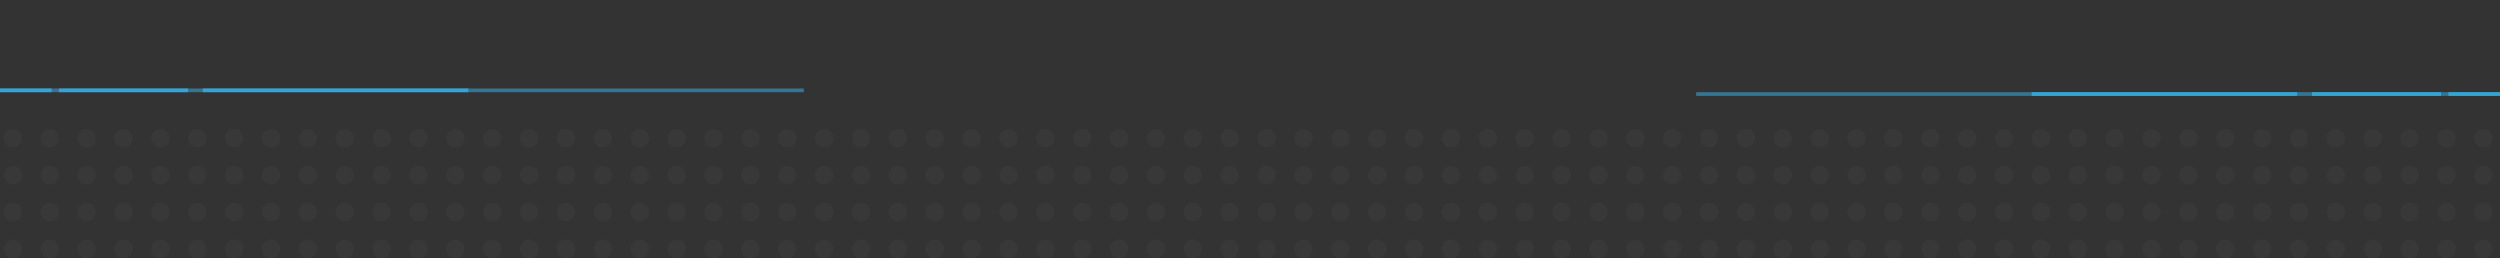 <svg width="678" height="70" viewBox="0 0 678 70" fill="none" xmlns="http://www.w3.org/2000/svg">
<rect x="0" y="0" width="678" height="70" fill="#333333" stroke="none"/>
<circle cx="3.5" cy="37.5" r="2.5" fill="white" fill-opacity="0.025"/>
<circle cx="323.5" cy="37.5" r="2.5" fill="white" fill-opacity="0.025"/>
<circle cx="163.5" cy="37.5" r="2.5" fill="white" fill-opacity="0.025"/>
<circle cx="483.5" cy="37.5" r="2.5" fill="white" fill-opacity="0.025"/>
<circle cx="83.5" cy="37.5" r="2.5" fill="white" fill-opacity="0.025"/>
<circle cx="403.5" cy="37.5" r="2.5" fill="white" fill-opacity="0.025"/>
<circle cx="243.5" cy="37.5" r="2.5" fill="white" fill-opacity="0.025"/>
<circle cx="563.5" cy="37.5" r="2.5" fill="white" fill-opacity="0.025"/>
<circle cx="43.5" cy="37.5" r="2.5" fill="white" fill-opacity="0.025"/>
<circle cx="363.5" cy="37.5" r="2.5" fill="white" fill-opacity="0.025"/>
<circle cx="203.5" cy="37.5" r="2.5" fill="white" fill-opacity="0.025"/>
<circle cx="523.5" cy="37.5" r="2.5" fill="white" fill-opacity="0.025"/>
<circle cx="123.5" cy="37.5" r="2.5" fill="white" fill-opacity="0.025"/>
<circle cx="443.5" cy="37.5" r="2.5" fill="white" fill-opacity="0.025"/>
<circle cx="283.5" cy="37.5" r="2.5" fill="white" fill-opacity="0.025"/>
<circle cx="603.5" cy="37.5" r="2.5" fill="white" fill-opacity="0.025"/>
<circle cx="3.5" cy="57.5" r="2.5" fill="white" fill-opacity="0.025"/>
<circle cx="323.5" cy="57.5" r="2.5" fill="white" fill-opacity="0.025"/>
<circle cx="163.5" cy="57.5" r="2.5" fill="white" fill-opacity="0.025"/>
<circle cx="483.5" cy="57.5" r="2.5" fill="white" fill-opacity="0.025"/>
<circle cx="83.5" cy="57.5" r="2.5" fill="white" fill-opacity="0.025"/>
<circle cx="403.5" cy="57.5" r="2.5" fill="white" fill-opacity="0.025"/>
<circle cx="243.5" cy="57.5" r="2.5" fill="white" fill-opacity="0.025"/>
<circle cx="563.5" cy="57.5" r="2.5" fill="white" fill-opacity="0.025"/>
<circle cx="43.5" cy="57.5" r="2.5" fill="white" fill-opacity="0.025"/>
<circle cx="363.5" cy="57.5" r="2.5" fill="white" fill-opacity="0.025"/>
<circle cx="203.5" cy="57.5" r="2.5" fill="white" fill-opacity="0.025"/>
<circle cx="523.5" cy="57.5" r="2.5" fill="white" fill-opacity="0.025"/>
<circle cx="123.5" cy="57.5" r="2.5" fill="white" fill-opacity="0.025"/>
<circle cx="443.5" cy="57.5" r="2.5" fill="white" fill-opacity="0.025"/>
<circle cx="283.5" cy="57.5" r="2.5" fill="white" fill-opacity="0.025"/>
<circle cx="603.5" cy="57.5" r="2.5" fill="white" fill-opacity="0.025"/>
<circle cx="23.5" cy="37.5" r="2.5" fill="white" fill-opacity="0.025"/>
<circle cx="343.5" cy="37.5" r="2.5" fill="white" fill-opacity="0.025"/>
<circle cx="183.5" cy="37.5" r="2.5" fill="white" fill-opacity="0.025"/>
<circle cx="503.5" cy="37.5" r="2.5" fill="white" fill-opacity="0.025"/>
<circle cx="103.5" cy="37.5" r="2.5" fill="white" fill-opacity="0.025"/>
<circle cx="423.5" cy="37.5" r="2.5" fill="white" fill-opacity="0.025"/>
<circle cx="263.5" cy="37.5" r="2.5" fill="white" fill-opacity="0.025"/>
<circle cx="583.5" cy="37.5" r="2.5" fill="white" fill-opacity="0.025"/>
<circle cx="63.5" cy="37.5" r="2.5" fill="white" fill-opacity="0.025"/>
<circle cx="383.5" cy="37.5" r="2.5" fill="white" fill-opacity="0.025"/>
<circle cx="223.5" cy="37.5" r="2.5" fill="white" fill-opacity="0.025"/>
<circle cx="543.5" cy="37.5" r="2.5" fill="white" fill-opacity="0.025"/>
<circle cx="143.5" cy="37.5" r="2.5" fill="white" fill-opacity="0.025"/>
<circle cx="463.5" cy="37.5" r="2.5" fill="white" fill-opacity="0.025"/>
<circle cx="303.5" cy="37.5" r="2.5" fill="white" fill-opacity="0.025"/>
<circle cx="623.5" cy="37.5" r="2.5" fill="white" fill-opacity="0.025"/>
<circle cx="23.5" cy="57.5" r="2.5" fill="white" fill-opacity="0.025"/>
<circle cx="343.5" cy="57.5" r="2.5" fill="white" fill-opacity="0.025"/>
<circle cx="183.5" cy="57.5" r="2.5" fill="white" fill-opacity="0.025"/>
<circle cx="503.5" cy="57.5" r="2.5" fill="white" fill-opacity="0.025"/>
<circle cx="103.5" cy="57.5" r="2.5" fill="white" fill-opacity="0.025"/>
<circle cx="423.5" cy="57.5" r="2.5" fill="white" fill-opacity="0.025"/>
<circle cx="263.5" cy="57.5" r="2.5" fill="white" fill-opacity="0.025"/>
<circle cx="583.5" cy="57.5" r="2.5" fill="white" fill-opacity="0.025"/>
<circle cx="63.5" cy="57.5" r="2.5" fill="white" fill-opacity="0.025"/>
<circle cx="383.5" cy="57.5" r="2.5" fill="white" fill-opacity="0.025"/>
<circle cx="223.5" cy="57.5" r="2.5" fill="white" fill-opacity="0.025"/>
<circle cx="543.5" cy="57.5" r="2.5" fill="white" fill-opacity="0.025"/>
<circle cx="143.5" cy="57.5" r="2.5" fill="white" fill-opacity="0.025"/>
<circle cx="463.5" cy="57.5" r="2.5" fill="white" fill-opacity="0.025"/>
<circle cx="303.5" cy="57.5" r="2.5" fill="white" fill-opacity="0.025"/>
<circle cx="623.5" cy="57.5" r="2.5" fill="white" fill-opacity="0.025"/>
<circle cx="3.5" cy="47.5" r="2.5" fill="white" fill-opacity="0.025"/>
<circle cx="323.5" cy="47.5" r="2.5" fill="white" fill-opacity="0.025"/>
<circle cx="163.5" cy="47.5" r="2.5" fill="white" fill-opacity="0.025"/>
<circle cx="483.5" cy="47.5" r="2.5" fill="white" fill-opacity="0.025"/>
<circle cx="83.5" cy="47.5" r="2.5" fill="white" fill-opacity="0.025"/>
<circle cx="403.5" cy="47.5" r="2.5" fill="white" fill-opacity="0.025"/>
<circle cx="243.5" cy="47.5" r="2.5" fill="white" fill-opacity="0.025"/>
<circle cx="563.5" cy="47.5" r="2.5" fill="white" fill-opacity="0.025"/>
<circle cx="43.5" cy="47.5" r="2.5" fill="white" fill-opacity="0.025"/>
<circle cx="363.5" cy="47.5" r="2.5" fill="white" fill-opacity="0.025"/>
<circle cx="203.5" cy="47.5" r="2.5" fill="white" fill-opacity="0.025"/>
<circle cx="523.5" cy="47.5" r="2.5" fill="white" fill-opacity="0.025"/>
<circle cx="123.5" cy="47.5" r="2.5" fill="white" fill-opacity="0.025"/>
<circle cx="443.5" cy="47.5" r="2.5" fill="white" fill-opacity="0.025"/>
<circle cx="283.5" cy="47.5" r="2.5" fill="white" fill-opacity="0.025"/>
<circle cx="603.5" cy="47.5" r="2.5" fill="white" fill-opacity="0.025"/>
<circle cx="3.5" cy="67.5" r="2.5" fill="white" fill-opacity="0.025"/>
<circle cx="323.5" cy="67.5" r="2.5" fill="white" fill-opacity="0.025"/>
<circle cx="163.5" cy="67.5" r="2.5" fill="white" fill-opacity="0.025"/>
<circle cx="483.5" cy="67.5" r="2.5" fill="white" fill-opacity="0.025"/>
<circle cx="83.5" cy="67.5" r="2.5" fill="white" fill-opacity="0.025"/>
<circle cx="403.5" cy="67.5" r="2.5" fill="white" fill-opacity="0.025"/>
<circle cx="243.5" cy="67.5" r="2.5" fill="white" fill-opacity="0.025"/>
<circle cx="563.5" cy="67.5" r="2.5" fill="white" fill-opacity="0.025"/>
<circle cx="43.5" cy="67.5" r="2.5" fill="white" fill-opacity="0.025"/>
<circle cx="363.5" cy="67.5" r="2.5" fill="white" fill-opacity="0.025"/>
<circle cx="203.5" cy="67.5" r="2.5" fill="white" fill-opacity="0.025"/>
<circle cx="523.5" cy="67.5" r="2.5" fill="white" fill-opacity="0.025"/>
<circle cx="123.5" cy="67.5" r="2.5" fill="white" fill-opacity="0.025"/>
<circle cx="443.5" cy="67.5" r="2.5" fill="white" fill-opacity="0.025"/>
<circle cx="283.5" cy="67.5" r="2.5" fill="white" fill-opacity="0.025"/>
<circle cx="603.5" cy="67.5" r="2.5" fill="white" fill-opacity="0.025"/>
<circle cx="23.5" cy="47.5" r="2.5" fill="white" fill-opacity="0.025"/>
<circle cx="343.5" cy="47.5" r="2.5" fill="white" fill-opacity="0.025"/>
<circle cx="183.5" cy="47.5" r="2.5" fill="white" fill-opacity="0.025"/>
<circle cx="503.5" cy="47.5" r="2.5" fill="white" fill-opacity="0.025"/>
<circle cx="103.5" cy="47.5" r="2.5" fill="white" fill-opacity="0.025"/>
<circle cx="423.5" cy="47.5" r="2.5" fill="white" fill-opacity="0.025"/>
<circle cx="263.5" cy="47.5" r="2.5" fill="white" fill-opacity="0.025"/>
<circle cx="583.5" cy="47.5" r="2.5" fill="white" fill-opacity="0.025"/>
<circle cx="63.5" cy="47.5" r="2.5" fill="white" fill-opacity="0.025"/>
<circle cx="383.5" cy="47.5" r="2.5" fill="white" fill-opacity="0.025"/>
<circle cx="223.5" cy="47.5" r="2.5" fill="white" fill-opacity="0.025"/>
<circle cx="543.5" cy="47.5" r="2.5" fill="white" fill-opacity="0.025"/>
<circle cx="143.5" cy="47.5" r="2.5" fill="white" fill-opacity="0.025"/>
<circle cx="463.5" cy="47.5" r="2.5" fill="white" fill-opacity="0.025"/>
<circle cx="303.5" cy="47.5" r="2.5" fill="white" fill-opacity="0.025"/>
<circle cx="623.5" cy="47.5" r="2.5" fill="white" fill-opacity="0.025"/>
<circle cx="23.5" cy="67.5" r="2.5" fill="white" fill-opacity="0.025"/>
<circle cx="343.5" cy="67.5" r="2.5" fill="white" fill-opacity="0.025"/>
<circle cx="183.5" cy="67.5" r="2.5" fill="white" fill-opacity="0.025"/>
<circle cx="503.5" cy="67.5" r="2.5" fill="white" fill-opacity="0.025"/>
<circle cx="103.5" cy="67.5" r="2.5" fill="white" fill-opacity="0.025"/>
<circle cx="423.5" cy="67.5" r="2.5" fill="white" fill-opacity="0.025"/>
<circle cx="263.5" cy="67.5" r="2.5" fill="white" fill-opacity="0.025"/>
<circle cx="583.5" cy="67.5" r="2.5" fill="white" fill-opacity="0.025"/>
<circle cx="63.5" cy="67.5" r="2.5" fill="white" fill-opacity="0.025"/>
<circle cx="383.5" cy="67.5" r="2.5" fill="white" fill-opacity="0.025"/>
<circle cx="223.5" cy="67.5" r="2.5" fill="white" fill-opacity="0.025"/>
<circle cx="543.5" cy="67.5" r="2.5" fill="white" fill-opacity="0.025"/>
<circle cx="143.5" cy="67.5" r="2.5" fill="white" fill-opacity="0.025"/>
<circle cx="463.5" cy="67.5" r="2.5" fill="white" fill-opacity="0.025"/>
<circle cx="303.5" cy="67.5" r="2.5" fill="white" fill-opacity="0.025"/>
<circle cx="623.5" cy="67.5" r="2.5" fill="white" fill-opacity="0.025"/>
<circle cx="13.5" cy="47.5" r="2.5" fill="white" fill-opacity="0.025"/>
<circle cx="333.5" cy="47.5" r="2.5" fill="white" fill-opacity="0.025"/>
<circle cx="173.5" cy="47.5" r="2.5" fill="white" fill-opacity="0.025"/>
<circle cx="493.5" cy="47.5" r="2.5" fill="white" fill-opacity="0.025"/>
<circle cx="93.5" cy="47.5" r="2.5" fill="white" fill-opacity="0.025"/>
<circle cx="413.5" cy="47.5" r="2.5" fill="white" fill-opacity="0.025"/>
<circle cx="253.5" cy="47.5" r="2.5" fill="white" fill-opacity="0.025"/>
<circle cx="573.5" cy="47.5" r="2.5" fill="white" fill-opacity="0.025"/>
<circle cx="53.5" cy="47.5" r="2.5" fill="white" fill-opacity="0.025"/>
<circle cx="373.5" cy="47.5" r="2.5" fill="white" fill-opacity="0.025"/>
<circle cx="213.5" cy="47.5" r="2.5" fill="white" fill-opacity="0.025"/>
<circle cx="533.5" cy="47.5" r="2.5" fill="white" fill-opacity="0.025"/>
<circle cx="133.5" cy="47.5" r="2.5" fill="white" fill-opacity="0.025"/>
<circle cx="453.5" cy="47.5" r="2.5" fill="white" fill-opacity="0.025"/>
<circle cx="293.5" cy="47.5" r="2.5" fill="white" fill-opacity="0.025"/>
<circle cx="613.5" cy="47.5" r="2.5" fill="white" fill-opacity="0.025"/>
<circle cx="13.5" cy="67.5" r="2.5" fill="white" fill-opacity="0.025"/>
<circle cx="333.5" cy="67.5" r="2.5" fill="white" fill-opacity="0.025"/>
<circle cx="173.5" cy="67.5" r="2.5" fill="white" fill-opacity="0.025"/>
<circle cx="493.5" cy="67.5" r="2.5" fill="white" fill-opacity="0.025"/>
<circle cx="93.5" cy="67.5" r="2.5" fill="white" fill-opacity="0.025"/>
<circle cx="413.5" cy="67.5" r="2.5" fill="white" fill-opacity="0.025"/>
<circle cx="253.5" cy="67.5" r="2.5" fill="white" fill-opacity="0.025"/>
<circle cx="573.5" cy="67.5" r="2.5" fill="white" fill-opacity="0.025"/>
<circle cx="53.5" cy="67.5" r="2.5" fill="white" fill-opacity="0.025"/>
<circle cx="373.5" cy="67.5" r="2.5" fill="white" fill-opacity="0.025"/>
<circle cx="213.5" cy="67.5" r="2.5" fill="white" fill-opacity="0.025"/>
<circle cx="533.5" cy="67.5" r="2.5" fill="white" fill-opacity="0.025"/>
<circle cx="133.5" cy="67.5" r="2.5" fill="white" fill-opacity="0.025"/>
<circle cx="453.5" cy="67.5" r="2.5" fill="white" fill-opacity="0.025"/>
<circle cx="293.5" cy="67.5" r="2.5" fill="white" fill-opacity="0.025"/>
<circle cx="613.5" cy="67.5" r="2.5" fill="white" fill-opacity="0.025"/>
<circle cx="33.5" cy="47.5" r="2.5" fill="white" fill-opacity="0.025"/>
<circle cx="353.5" cy="47.5" r="2.5" fill="white" fill-opacity="0.025"/>
<circle cx="193.5" cy="47.5" r="2.5" fill="white" fill-opacity="0.025"/>
<circle cx="513.5" cy="47.5" r="2.5" fill="white" fill-opacity="0.025"/>
<circle cx="113.5" cy="47.5" r="2.5" fill="white" fill-opacity="0.025"/>
<circle cx="433.5" cy="47.5" r="2.5" fill="white" fill-opacity="0.025"/>
<circle cx="273.5" cy="47.5" r="2.5" fill="white" fill-opacity="0.025"/>
<circle cx="593.5" cy="47.5" r="2.5" fill="white" fill-opacity="0.025"/>
<circle cx="73.5" cy="47.5" r="2.5" fill="white" fill-opacity="0.025"/>
<circle cx="393.5" cy="47.5" r="2.5" fill="white" fill-opacity="0.025"/>
<circle cx="233.5" cy="47.5" r="2.5" fill="white" fill-opacity="0.025"/>
<circle cx="553.5" cy="47.5" r="2.5" fill="white" fill-opacity="0.025"/>
<circle cx="153.5" cy="47.5" r="2.5" fill="white" fill-opacity="0.025"/>
<circle cx="473.5" cy="47.5" r="2.5" fill="white" fill-opacity="0.025"/>
<circle cx="313.5" cy="47.5" r="2.5" fill="white" fill-opacity="0.025"/>
<circle cx="633.5" cy="47.5" r="2.5" fill="white" fill-opacity="0.025"/>
<circle cx="643.5" cy="47.5" r="2.5" fill="white" fill-opacity="0.025"/>
<circle cx="653.5" cy="47.5" r="2.5" fill="white" fill-opacity="0.025"/>
<circle cx="663.5" cy="47.5" r="2.5" fill="white" fill-opacity="0.025"/>
<circle cx="673.5" cy="47.5" r="2.5" fill="white" fill-opacity="0.025"/>
<circle cx="33.5" cy="67.5" r="2.5" fill="white" fill-opacity="0.025"/>
<circle cx="353.5" cy="67.5" r="2.5" fill="white" fill-opacity="0.025"/>
<circle cx="193.5" cy="67.5" r="2.5" fill="white" fill-opacity="0.025"/>
<circle cx="513.5" cy="67.5" r="2.5" fill="white" fill-opacity="0.025"/>
<circle cx="113.5" cy="67.5" r="2.5" fill="white" fill-opacity="0.025"/>
<circle cx="433.5" cy="67.5" r="2.5" fill="white" fill-opacity="0.025"/>
<circle cx="273.5" cy="67.5" r="2.5" fill="white" fill-opacity="0.025"/>
<circle cx="593.5" cy="67.5" r="2.5" fill="white" fill-opacity="0.025"/>
<circle cx="73.5" cy="67.5" r="2.5" fill="white" fill-opacity="0.025"/>
<circle cx="393.5" cy="67.5" r="2.5" fill="white" fill-opacity="0.025"/>
<circle cx="233.5" cy="67.5" r="2.5" fill="white" fill-opacity="0.025"/>
<circle cx="553.5" cy="67.5" r="2.5" fill="white" fill-opacity="0.025"/>
<circle cx="153.5" cy="67.5" r="2.5" fill="white" fill-opacity="0.025"/>
<circle cx="473.5" cy="67.5" r="2.5" fill="white" fill-opacity="0.025"/>
<circle cx="313.5" cy="67.5" r="2.5" fill="white" fill-opacity="0.025"/>
<circle cx="633.5" cy="67.5" r="2.5" fill="white" fill-opacity="0.025"/>
<circle cx="643.5" cy="67.5" r="2.5" fill="white" fill-opacity="0.025"/>
<circle cx="653.5" cy="67.5" r="2.5" fill="white" fill-opacity="0.025"/>
<circle cx="663.5" cy="67.5" r="2.5" fill="white" fill-opacity="0.025"/>
<circle cx="673.5" cy="67.5" r="2.5" fill="white" fill-opacity="0.025"/>
<circle cx="13.5" cy="37.5" r="2.5" fill="white" fill-opacity="0.025"/>
<circle cx="333.5" cy="37.5" r="2.5" fill="white" fill-opacity="0.025"/>
<circle cx="173.5" cy="37.5" r="2.5" fill="white" fill-opacity="0.025"/>
<circle cx="493.5" cy="37.5" r="2.5" fill="white" fill-opacity="0.025"/>
<circle cx="93.5" cy="37.5" r="2.5" fill="white" fill-opacity="0.025"/>
<circle cx="413.5" cy="37.5" r="2.5" fill="white" fill-opacity="0.025"/>
<circle cx="253.5" cy="37.5" r="2.5" fill="white" fill-opacity="0.025"/>
<circle cx="573.5" cy="37.5" r="2.5" fill="white" fill-opacity="0.025"/>
<circle cx="53.5" cy="37.5" r="2.5" fill="white" fill-opacity="0.025"/>
<circle cx="373.5" cy="37.5" r="2.5" fill="white" fill-opacity="0.025"/>
<circle cx="213.5" cy="37.5" r="2.5" fill="white" fill-opacity="0.025"/>
<circle cx="533.5" cy="37.5" r="2.5" fill="white" fill-opacity="0.025"/>
<circle cx="133.5" cy="37.5" r="2.5" fill="white" fill-opacity="0.025"/>
<circle cx="453.5" cy="37.5" r="2.5" fill="white" fill-opacity="0.025"/>
<circle cx="293.5" cy="37.5" r="2.5" fill="white" fill-opacity="0.025"/>
<circle cx="613.5" cy="37.5" r="2.5" fill="white" fill-opacity="0.025"/>
<circle cx="13.5" cy="57.5" r="2.5" fill="white" fill-opacity="0.025"/>
<circle cx="333.5" cy="57.5" r="2.5" fill="white" fill-opacity="0.025"/>
<circle cx="173.5" cy="57.5" r="2.5" fill="white" fill-opacity="0.025"/>
<circle cx="493.5" cy="57.5" r="2.5" fill="white" fill-opacity="0.025"/>
<circle cx="93.5" cy="57.5" r="2.5" fill="white" fill-opacity="0.025"/>
<circle cx="413.5" cy="57.5" r="2.5" fill="white" fill-opacity="0.025"/>
<circle cx="253.5" cy="57.5" r="2.5" fill="white" fill-opacity="0.025"/>
<circle cx="573.5" cy="57.5" r="2.5" fill="white" fill-opacity="0.025"/>
<circle cx="53.5" cy="57.5" r="2.5" fill="white" fill-opacity="0.025"/>
<circle cx="373.5" cy="57.5" r="2.5" fill="white" fill-opacity="0.025"/>
<circle cx="213.5" cy="57.5" r="2.5" fill="white" fill-opacity="0.025"/>
<circle cx="533.5" cy="57.5" r="2.5" fill="white" fill-opacity="0.025"/>
<circle cx="133.5" cy="57.5" r="2.5" fill="white" fill-opacity="0.025"/>
<circle cx="453.5" cy="57.5" r="2.5" fill="white" fill-opacity="0.025"/>
<circle cx="293.5" cy="57.5" r="2.5" fill="white" fill-opacity="0.025"/>
<circle cx="613.5" cy="57.5" r="2.5" fill="white" fill-opacity="0.025"/>
<circle cx="33.5" cy="37.5" r="2.5" fill="white" fill-opacity="0.025"/>
<circle cx="353.5" cy="37.5" r="2.5" fill="white" fill-opacity="0.025"/>
<circle cx="193.5" cy="37.5" r="2.5" fill="white" fill-opacity="0.025"/>
<circle cx="513.5" cy="37.5" r="2.5" fill="white" fill-opacity="0.025"/>
<circle cx="113.5" cy="37.5" r="2.5" fill="white" fill-opacity="0.025"/>
<circle cx="433.5" cy="37.5" r="2.5" fill="white" fill-opacity="0.025"/>
<circle cx="273.5" cy="37.5" r="2.5" fill="white" fill-opacity="0.025"/>
<circle cx="593.5" cy="37.5" r="2.5" fill="white" fill-opacity="0.025"/>
<circle cx="73.5" cy="37.5" r="2.5" fill="white" fill-opacity="0.025"/>
<circle cx="393.5" cy="37.5" r="2.5" fill="white" fill-opacity="0.025"/>
<circle cx="233.5" cy="37.5" r="2.5" fill="white" fill-opacity="0.025"/>
<circle cx="553.5" cy="37.5" r="2.5" fill="white" fill-opacity="0.025"/>
<circle cx="153.5" cy="37.5" r="2.5" fill="white" fill-opacity="0.025"/>
<circle cx="473.5" cy="37.5" r="2.5" fill="white" fill-opacity="0.025"/>
<circle cx="313.5" cy="37.5" r="2.5" fill="white" fill-opacity="0.025"/>
<circle cx="633.5" cy="37.5" r="2.5" fill="white" fill-opacity="0.025"/>
<circle cx="643.5" cy="37.5" r="2.5" fill="white" fill-opacity="0.025"/>
<circle cx="653.5" cy="37.5" r="2.5" fill="white" fill-opacity="0.025"/>
<circle cx="663.5" cy="37.5" r="2.5" fill="white" fill-opacity="0.025"/>
<circle cx="673.5" cy="37.5" r="2.5" fill="white" fill-opacity="0.025"/>
<circle cx="33.5" cy="57.5" r="2.5" fill="white" fill-opacity="0.025"/>
<circle cx="353.5" cy="57.5" r="2.5" fill="white" fill-opacity="0.025"/>
<circle cx="193.5" cy="57.5" r="2.5" fill="white" fill-opacity="0.025"/>
<circle cx="513.5" cy="57.5" r="2.5" fill="white" fill-opacity="0.025"/>
<circle cx="113.5" cy="57.5" r="2.5" fill="white" fill-opacity="0.025"/>
<circle cx="433.5" cy="57.5" r="2.5" fill="white" fill-opacity="0.025"/>
<circle cx="273.5" cy="57.5" r="2.5" fill="white" fill-opacity="0.025"/>
<circle cx="593.5" cy="57.5" r="2.5" fill="white" fill-opacity="0.025"/>
<circle cx="73.5" cy="57.5" r="2.5" fill="white" fill-opacity="0.025"/>
<circle cx="393.5" cy="57.5" r="2.5" fill="white" fill-opacity="0.025"/>
<circle cx="233.5" cy="57.5" r="2.5" fill="white" fill-opacity="0.025"/>
<circle cx="553.5" cy="57.5" r="2.5" fill="white" fill-opacity="0.025"/>
<circle cx="153.5" cy="57.5" r="2.5" fill="white" fill-opacity="0.025"/>
<circle cx="473.5" cy="57.5" r="2.5" fill="white" fill-opacity="0.025"/>
<circle cx="313.5" cy="57.5" r="2.5" fill="white" fill-opacity="0.025"/>
<circle cx="633.5" cy="57.5" r="2.5" fill="white" fill-opacity="0.025"/>
<circle cx="643.5" cy="57.5" r="2.5" fill="white" fill-opacity="0.025"/>
<circle cx="653.5" cy="57.5" r="2.5" fill="white" fill-opacity="0.025"/>
<circle cx="663.5" cy="57.5" r="2.5" fill="white" fill-opacity="0.025"/>
<circle cx="673.5" cy="57.5" r="2.5" fill="white" fill-opacity="0.025"/>
<line opacity="0.6" x1="218" y1="24.5" y2="24.5" stroke="#35A4D3"/>
<line y1="24.5" x2="14" y2="24.5" stroke="#35A4D3"/>
<line x1="16" y1="24.5" x2="51" y2="24.5" stroke="#35A4D3"/>
<line x1="55" y1="24.5" x2="127" y2="24.5" stroke="#35A4D3"/>
<line opacity="0.6" y1="-0.5" x2="218" y2="-0.5" transform="matrix(1 0 0 -1 460 25)" stroke="#35A4D3"/>
<line y1="-0.5" x2="14" y2="-0.5" transform="matrix(-1 0 0 1 678 26)" stroke="#35A4D3"/>
<line y1="-0.5" x2="35" y2="-0.5" transform="matrix(-1 0 0 1 662 26)" stroke="#35A4D3"/>
<line y1="-0.5" x2="72" y2="-0.5" transform="matrix(-1 0 0 1 623 26)" stroke="#35A4D3"/>
</svg>
